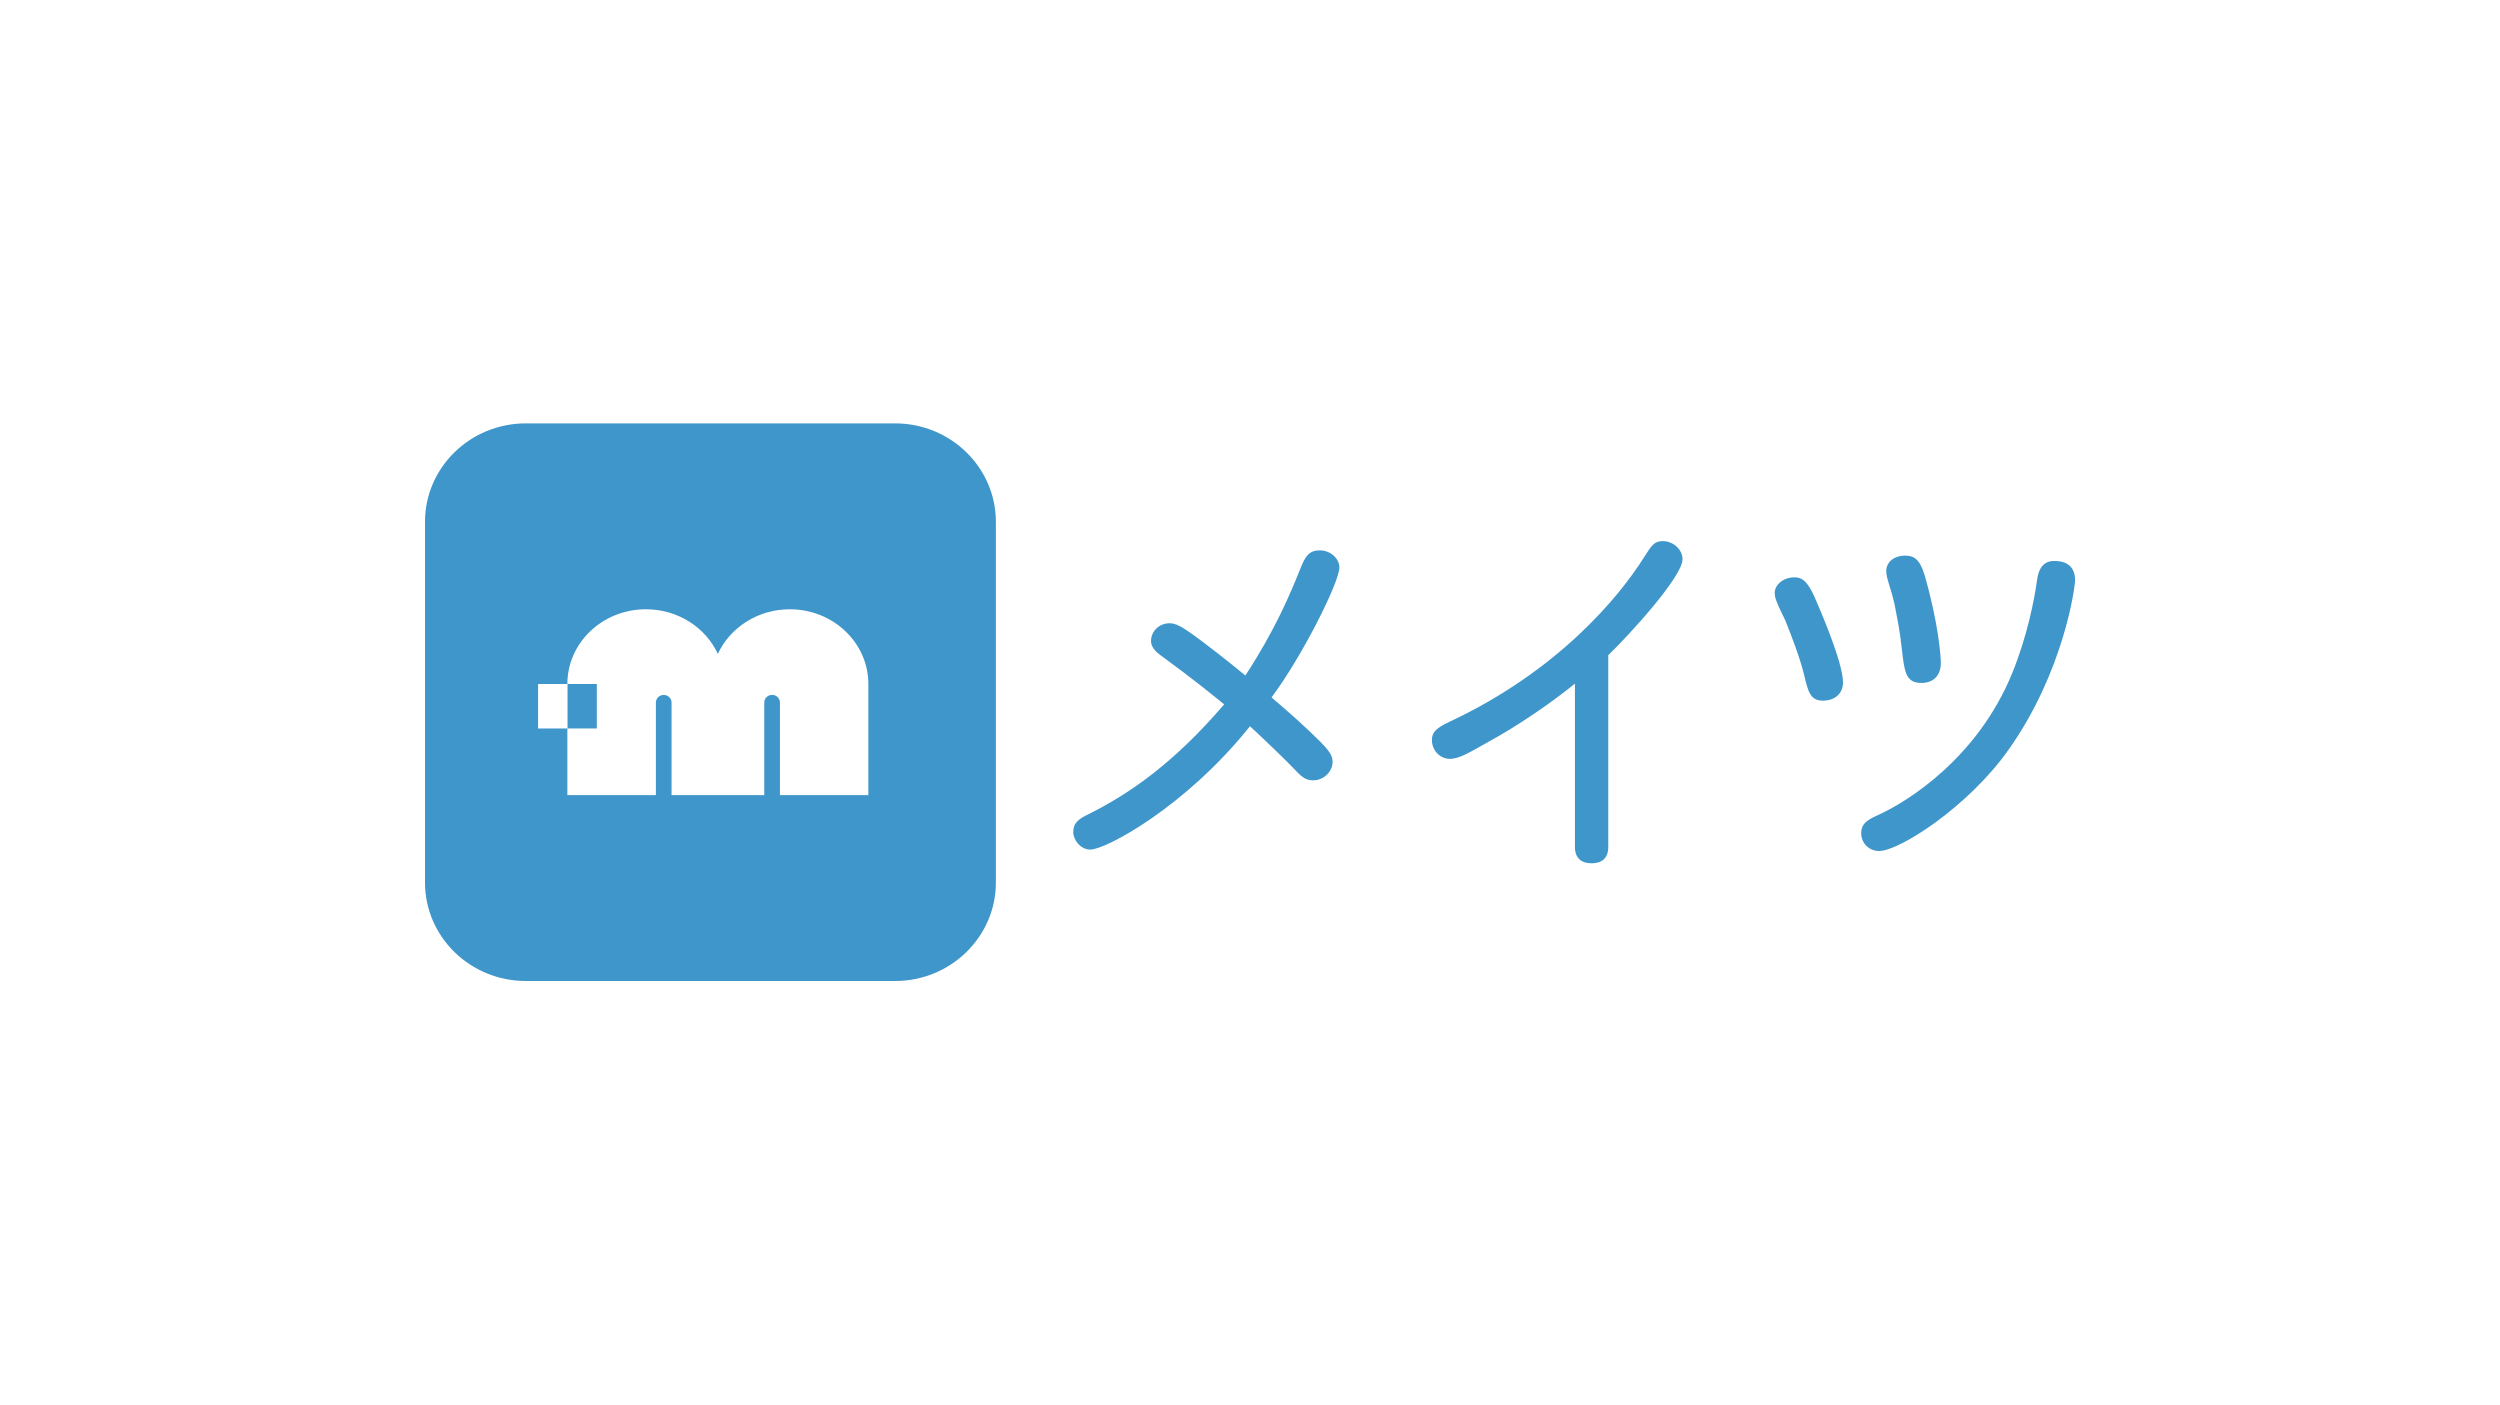 <svg width="500" height="281" viewBox="0 0 500 281" fill="none" xmlns="http://www.w3.org/2000/svg">
<rect width="500" height="281" fill="white"/>
<g clip-path="url(#clip0_824_11382)">
<path d="M264.013 148.287C265.756 150.064 266.522 151.1 266.522 152.359C266.522 154.36 264.696 156.066 262.658 156.066C261.444 156.066 260.608 155.702 259.171 154.136C257.581 152.43 252.197 147.251 249.994 145.251C237.024 161.468 221.109 169.918 218.07 169.918C216.102 169.918 214.653 167.988 214.653 166.435C214.653 164.728 215.407 163.916 217.916 162.728C225.88 158.726 234.668 152.724 244.834 140.873C241.265 137.989 238.921 136.059 232.171 131.093C230.804 130.128 230.203 129.163 230.203 128.209C230.203 126.279 231.794 124.655 233.914 124.655C235.198 124.655 236.341 125.326 238.838 127.103C241.571 129.104 245.211 131.916 249.075 135.106C255.071 125.914 258.028 118.806 259.995 113.922C261.056 111.18 261.81 110.073 264.013 110.073C265.98 110.073 267.876 111.627 267.876 113.486C267.876 116.452 260.443 131.269 254.306 139.484C257.946 142.591 260.973 145.262 264.013 148.299V148.287Z" fill="#3E96CB"/>
<path d="M314.974 136.73C310.05 140.731 303.524 145.168 297.834 148.287C293.97 150.441 291.92 151.771 289.953 151.771C288.127 151.771 286.383 150.217 286.383 147.993C286.383 146.439 287.22 145.627 289.87 144.368C311.864 134.07 323.915 119.182 328.698 111.627C330.371 108.955 330.901 108.226 332.562 108.226C334.682 108.226 336.508 109.932 336.508 111.85C336.508 115.334 325.812 127.032 321.653 131.034V169.401C321.653 171.696 320.287 172.661 318.32 172.661C316.352 172.661 314.986 171.696 314.986 169.401V136.742L314.974 136.73Z" fill="#3E96CB"/>
<path d="M362.908 119.394C363.744 121.324 368.598 132.352 368.598 136.506C368.598 138.731 366.925 140.131 364.581 140.131C362.083 140.131 361.624 138.354 360.87 135.165C360.033 131.681 358.443 127.538 357.077 124.125C356.546 122.937 355.934 121.83 355.557 120.865C355.097 119.83 354.944 119.241 354.944 118.57C354.944 116.946 356.688 115.463 358.891 115.463C360.41 115.463 361.471 116.205 362.908 119.394ZM401.735 149.911C393.701 161.315 379.895 170.201 375.807 170.201C373.84 170.201 372.238 168.647 372.238 166.647C372.238 165.093 372.992 164.199 375.124 163.234C381.874 160.268 395.516 151.382 402.348 134.859C405.376 127.527 406.895 119.9 407.425 115.899C407.732 113.674 408.709 112.192 410.842 112.192C413.575 112.192 415.012 113.521 415.012 116.04C415.012 117.594 412.668 134.482 401.747 149.888L401.735 149.911ZM384.902 114.957C387.635 124.443 388.165 131.034 388.165 132.658C388.165 134.953 386.798 136.589 384.301 136.589C381.12 136.589 380.884 134.364 380.354 129.704C379.977 126.079 379.447 123.702 378.917 120.889C378.081 117.264 377.244 115.628 377.244 114.228C377.244 112.298 378.988 111.121 380.955 111.121C382.699 111.121 383.912 111.709 384.902 114.969V114.957Z" fill="#3E96CB"/>
<path d="M179.006 84.676H105.156C94.035 84.676 85 93.502 85 104.365V176.509C85 187.36 94.035 196.199 105.156 196.199H179.018C190.127 196.199 199.174 187.372 199.174 176.509V104.365C199.174 93.514 190.139 84.676 179.018 84.676H179.006Z" fill="#3E96CB"/>
<path d="M155.964 159.02C155.964 159.02 155.988 158.985 155.988 158.95V140.508C155.988 139.66 155.293 138.978 154.421 138.978C153.549 138.978 152.854 139.66 152.854 140.508V158.95C152.854 158.95 152.866 158.997 152.878 159.02H134.312V140.52C134.312 139.672 133.617 138.99 132.745 138.99C131.873 138.99 131.178 139.672 131.178 140.52V159.02H113.473V145.698H119.363V136.801H113.473C113.473 128.539 120.505 121.854 129.188 121.854C135.608 121.854 141.133 125.514 143.571 130.775C146.01 125.526 151.535 121.854 157.955 121.854C166.637 121.854 173.67 128.551 173.67 136.801V159.02H155.929H155.964Z" fill="white"/>
<path d="M113.508 136.801H107.618V145.698H113.508V136.801Z" fill="white"/>
</g>
<defs>
<clipPath id="clip0_824_11382">
<rect width="330" height="111.511" fill="white" transform="translate(85 84.676)"/>
</clipPath>
</defs>
</svg>
